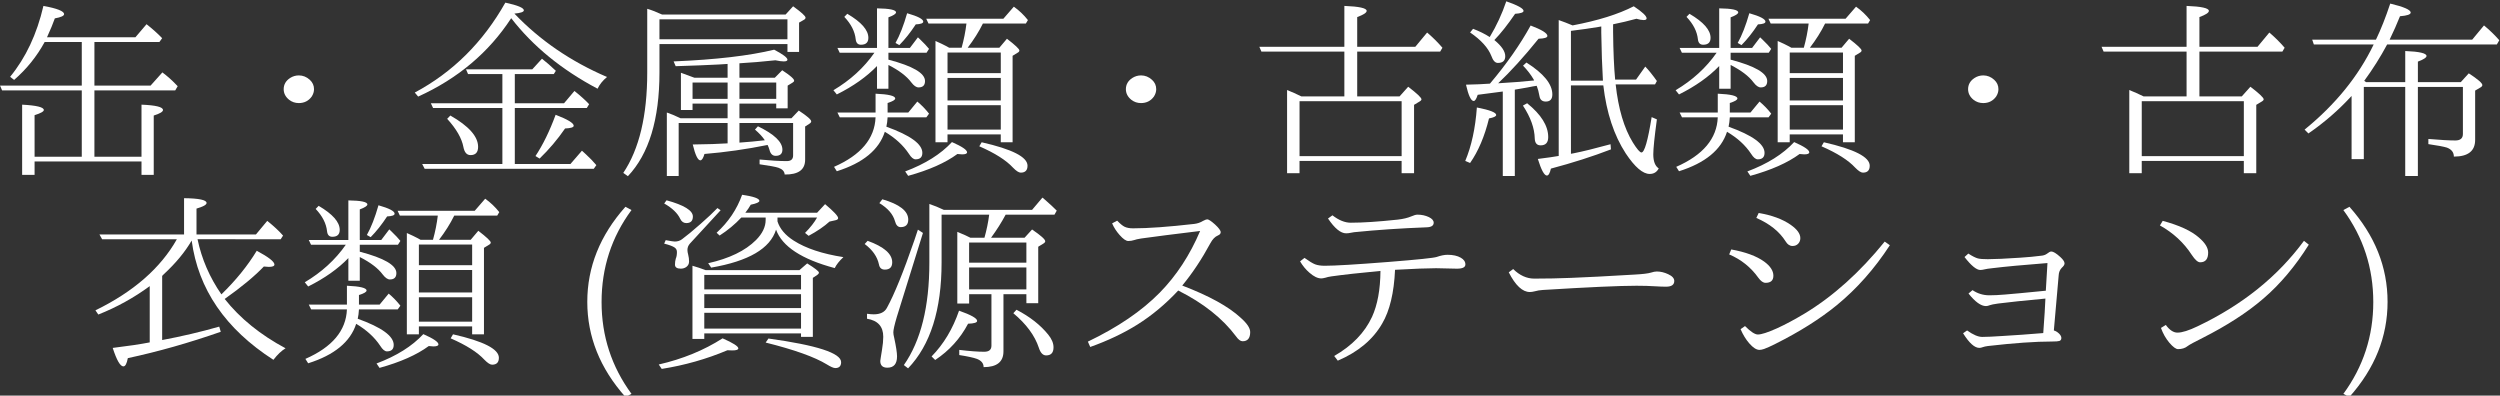 <?xml version="1.0" encoding="UTF-8" standalone="no"?>
<!-- Created with Inkscape (http://www.inkscape.org/) -->

<svg
   xmlns:dc="http://purl.org/dc/elements/1.1/"
   xmlns:cc="http://creativecommons.org/ns#"
   xmlns:rdf="http://www.w3.org/1999/02/22-rdf-syntax-ns#"
   xmlns:svg="http://www.w3.org/2000/svg"
   xmlns="http://www.w3.org/2000/svg"
   xmlns:sodipodi="http://sodipodi.sourceforge.net/DTD/sodipodi-0.dtd"
   xmlns:inkscape="http://www.inkscape.org/namespaces/inkscape"
   width="297"
   height="47"
   id="svg3296"
   version="1.1"
   inkscape:version="0.48.4 r9939"
   sodipodi:docname="kankin.svg">
  <rect width="100%" height="100%" fill="#333333" stroke="none"/>
  <defs
     id="defs3298" />
  <sodipodi:namedview
     id="base"
     pagecolor="#ffffff"
     bordercolor="#666666"
     borderopacity="1.0"
     inkscape:pageopacity="0.0"
     inkscape:pageshadow="2"
     inkscape:zoom="5.6568543"
     inkscape:cx="187.51855"
     inkscape:cy="19.738556"
     inkscape:document-units="px"
     inkscape:current-layer="layer1"
     showgrid="false"
     inkscape:window-width="1920"
     inkscape:window-height="1017"
     inkscape:window-x="892"
     inkscape:window-y="250"
     inkscape:window-maximized="1" />
  <g
     inkscape:label="レイヤー 1"
     inkscape:groupmode="layer"
     id="layer1"
     transform="translate(0,-1005.362)">
    <g
       transform="scale(1.047,0.955)"
       style="font-size:23.891px;font-style:normal;font-variant:normal;font-weight:normal;font-stretch:normal;text-align:center;line-height:100%;letter-spacing:0px;word-spacing:0px;writing-mode:lr-tb;text-anchor:middle;fill:#ffffff;fill-opacity:1;stroke:none;font-family:IPAmjMincho;-inkscape-font-specification:IPAmjMincho"
       id="text3304">
      <path
         d="m 3.925,1072.229 5.354,0 0,-8.247 -9.041,0 -0.233,-0.595 9.274,0 0,-5.424 -4.211,0 c -0.894,1.796 -2.049,3.367 -3.465,4.713 l -0.455,-0.385 c 1.781,-2.38 3.041,-5.319 3.78,-8.819 1.563,0.311 2.345,0.653 2.345,1.026 -9.2e-6,0.21 -0.35,0.385 -1.05,0.525 -0.202,0.63 -0.498,1.411 -0.887,2.345 l 10.032,0 1.26,-1.621 c 0.669,0.576 1.26,1.155 1.773,1.738 l -0.315,0.478 -7.372,0 0,5.424 6.369,0 1.342,-1.645 c 0.568,0.467 1.077,0.96 1.528,1.482 l 0.21,0.233 -0.28,0.525 -9.169,0 0,8.247 5.343,0 0,-6.474 c 1.625,0.07 2.438,0.292 2.438,0.665 -2e-5,0.218 -0.35,0.447 -1.05,0.688 l 0,7.384 -1.388,0 0,-1.668 -12.132,0 0,1.668 -1.412,0 0,-8.737 c 1.641,0.093 2.461,0.315 2.461,0.665 -6.9e-6,0.187 -0.35,0.401 -1.05,0.642 z"
         style="fill:#ffffff"
         id="path3313" />
      <path
         d="m 33.905,1062.115 c 0.467,0 0.883,0.183 1.248,0.548 0.319,0.319 0.478,0.708 0.478,1.167 -1.4e-5,0.311 -0.086,0.614 -0.257,0.91 -0.358,0.544 -0.848,0.817 -1.47,0.817 -0.412,10e-5 -0.778,-0.136 -1.097,-0.408 -0.412,-0.365 -0.618,-0.805 -0.618,-1.318 -10e-6,-0.583 0.245,-1.05 0.735,-1.4 0.303,-0.21 0.63,-0.315 0.98,-0.315 z"
         style="fill:#ffffff"
         id="path3315" />
      <path
         d="m 58.367,1054.427 c 2.901,3.329 6.404,5.957 10.51,7.886 -0.482,0.435 -0.84,0.922 -1.073,1.458 -4.067,-2.356 -7.334,-5.28 -9.799,-8.772 -2.535,4.262 -6.054,7.513 -10.557,9.752 l -0.385,-0.502 c 4.316,-2.527 7.742,-6.256 10.277,-11.187 1.4,0.334 2.1,0.653 2.1,0.957 -1.4e-5,0.202 -0.358,0.338 -1.073,0.408 z m 0.047,7.524 0,3.628 5.588,0 1.178,-1.528 c 0.661,0.576 1.217,1.124 1.668,1.645 l -0.268,0.478 -8.166,0 0,6.964 6.311,0 1.307,-1.657 0.432,0.432 c 0.443,0.443 0.844,0.898 1.202,1.365 l -0.292,0.455 -19.189,0 -0.28,-0.595 9.099,0 0,-6.964 -7.862,0 -0.257,-0.595 8.119,0 0,-3.628 -3.896,0 -0.233,-0.595 7.524,0 1.097,-1.318 c 0.459,0.389 0.984,0.89 1.575,1.505 l -0.233,0.408 z m -7.314,5.156 c 2.1,1.314 3.15,2.613 3.15,3.896 -8e-6,0.684 -0.288,1.026 -0.863,1.026 -0.42,0 -0.688,-0.334 -0.805,-1.003 -0.187,-1.089 -0.801,-2.259 -1.843,-3.511 z m 9.659,5.04 c 0.848,-1.4 1.61,-3.111 2.286,-5.133 1.369,0.576 2.053,1.03 2.053,1.365 -1.9e-5,0.194 -0.327,0.307 -0.98,0.338 -0.855,1.361 -1.82,2.609 -2.893,3.744 z"
         style="fill:#ffffff"
         id="path3317" />
      <path
         d="m 83.902,1062.406 4.013,0 0.84,-0.933 c 0.902,0.645 1.353,1.077 1.353,1.295 -2e-5,0.086 -0.054,0.163 -0.163,0.233 l -0.572,0.385 0,2.823 -1.295,0 0,-0.583 -4.176,0 0,1.82 5.903,0 0.828,-0.957 c 0.941,0.677 1.411,1.124 1.412,1.341 -2.2e-5,0.109 -0.07,0.21 -0.21,0.303 l -0.478,0.338 0,4.13 c -2.2e-5,1.252 -0.774,1.867 -2.321,1.843 -0.023,-0.389 -0.261,-0.669 -0.712,-0.84 -0.311,-0.117 -1.023,-0.261 -2.135,-0.432 l 0,-0.595 c 1.229,0.132 2.259,0.198 3.091,0.198 0.474,0 0.712,-0.233 0.712,-0.7 l 0,-4.036 -6.089,0 0,2.438 c 0.933,-0.07 1.894,-0.167 2.881,-0.292 -0.257,-0.428 -0.63,-0.871 -1.12,-1.33 l 0.338,-0.408 c 1.851,0.98 2.776,1.948 2.776,2.905 -1.9e-5,0.513 -0.257,0.77 -0.77,0.77 -0.342,0 -0.572,-0.237 -0.688,-0.712 -0.054,-0.218 -0.128,-0.432 -0.222,-0.642 -2.426,0.537 -4.814,0.91 -7.163,1.12 -0.14,0.529 -0.296,0.793 -0.467,0.793 -0.288,0 -0.575,-0.657 -0.863,-1.972 1.664,-0.023 2.982,-0.07 3.955,-0.14 l 0,-2.531 -5.553,0 0,6.591 -1.342,0 0,-7.897 c 0.412,0.148 0.929,0.385 1.551,0.712 l 5.343,0 0,-1.82 -3.978,0 0,0.793 -1.318,0 0,-4.631 c 0.031,0.01 0.54,0.214 1.528,0.618 l 3.768,0 0,-1.715 -1.027,0.07 c -1.213,0.07 -2.835,0.14 -4.864,0.21 l -0.233,-0.595 c 4.775,-0.218 8.578,-0.704 11.409,-1.458 1.003,0.576 1.505,0.992 1.505,1.248 -2e-5,0.14 -0.144,0.21 -0.432,0.21 -0.218,10e-5 -0.529,-0.047 -0.933,-0.14 -1.47,0.171 -2.831,0.295 -4.083,0.373 z m 0,0.595 0,2.03 4.176,0 0,-2.03 z m -1.342,0 -3.978,0 0,2.03 3.978,0 z m -7.442,-8.457 14.022,0 0.852,-1.027 c 0.941,0.747 1.411,1.217 1.412,1.411 -2.2e-5,0.117 -0.078,0.218 -0.233,0.303 l -0.502,0.315 0,3.651 -1.318,0 0,-0.98 -14.523,0 0,3.534 c -5e-6,5.833 -1.194,10.133 -3.581,12.902 l -0.525,-0.408 c 1.812,-2.963 2.718,-7.128 2.718,-12.494 l 0,-7.921 c 0.428,0.132 0.988,0.369 1.68,0.712 z m -0.292,0.595 0,2.485 14.523,0 0,-2.485 z"
         style="fill:#ffffff"
         id="path3319" />
      <path
         d="m 107.7,1058.674 1.412,0 c 0.257,-1.011 0.439,-2.014 0.548,-3.01 l -4.305,0 -0.257,-0.595 8.749,0 1.19,-1.505 c 0.599,0.467 1.132,1.023 1.598,1.668 l -0.233,0.432 -4.876,0 c -0.451,1.003 -1.027,2.006 -1.726,3.01 l 3.593,0 0.863,-1.12 c 0.941,0.793 1.411,1.279 1.411,1.458 -2e-5,0.109 -0.066,0.202 -0.198,0.28 l -0.572,0.385 0,10.755 -1.342,0 0,-0.98 -6.043,0 0,0.98 -1.365,0 0,-12.599 c 0.529,0.257 0.945,0.474 1.248,0.653 z m -0.187,0.595 0,2.566 6.043,0 0,-2.566 z m 6.043,9.589 0,-3.033 -6.043,0 0,3.033 z m 0,-3.628 0,-2.8 -6.043,0 0,2.8 z m -14.045,-6.533 0,-4.923 c 1.439,0.023 2.158,0.191 2.158,0.502 0,0.179 -0.288,0.385 -0.863,0.618 l 0,3.803 2.438,0 0.91,-1.318 0.257,0.268 c 0.435,0.459 0.77,0.848 1.003,1.167 l -0.28,0.478 -4.328,0 0,0.863 c 2.769,0.793 4.153,1.68 4.153,2.66 -1e-5,0.529 -0.245,0.793 -0.735,0.793 -0.257,0 -0.529,-0.206 -0.817,-0.618 -0.529,-0.778 -1.396,-1.501 -2.601,-2.17 l 0,2.951 -1.295,0 0,-2.823 c -1.174,1.338 -2.695,2.516 -4.561,3.535 l -0.385,-0.525 c 1.913,-1.244 3.465,-2.8 4.654,-4.666 l -3.943,0 -0.257,-0.595 z m 1.062,9.799 c 2.722,1.073 4.083,2.158 4.083,3.255 -1e-5,0.537 -0.257,0.805 -0.77,0.805 -0.241,0 -0.494,-0.229 -0.758,-0.688 -0.638,-1.058 -1.548,-1.971 -2.73,-2.741 -0.661,2.248 -2.477,3.885 -5.448,4.911 l -0.315,-0.548 c 3.049,-1.462 4.619,-3.515 4.713,-6.159 l -4.06,0 -0.268,-0.595 4.328,0 0,-2.345 c 1.485,0.07 2.228,0.268 2.228,0.595 -10e-6,0.179 -0.288,0.366 -0.863,0.56 l 0,1.19 2.345,0 1.027,-1.365 c 0.474,0.428 0.918,0.929 1.33,1.505 l -0.303,0.455 -4.398,0 c -0.023,0.443 -0.07,0.832 -0.14,1.167 z m -4.433,-14.045 c 1.594,1.027 2.391,2.022 2.391,2.986 -5e-6,0.576 -0.28,0.863 -0.84,0.863 -0.35,0 -0.548,-0.222 -0.595,-0.665 -0.093,-0.98 -0.525,-1.913 -1.295,-2.8 z m 5.471,3.628 c 0.482,-0.941 0.922,-2.174 1.318,-3.698 1.221,0.381 1.831,0.731 1.831,1.05 -1e-5,0.195 -0.284,0.307 -0.852,0.338 -0.599,1.003 -1.221,1.863 -1.866,2.578 z m 9.776,12.354 c 3.468,0.863 5.203,1.835 5.203,2.916 -2e-5,0.576 -0.257,0.863 -0.77,0.863 -0.218,0 -0.509,-0.206 -0.875,-0.618 -0.778,-0.925 -2.053,-1.812 -3.826,-2.66 z m -8.679,3.628 c 2.271,-0.933 4.04,-2.15 5.308,-3.651 1.143,0.552 1.715,0.976 1.715,1.272 -2e-5,0.171 -0.191,0.257 -0.572,0.257 -0.062,0 -0.237,-0.016 -0.525,-0.047 -1.361,1.097 -3.224,2.003 -5.588,2.718 z"
         style="fill:#ffffff"
         id="path3321" />
      <path
         d="m 129.467,1062.115 c 0.467,0 0.883,0.183 1.248,0.548 0.319,0.319 0.478,0.708 0.478,1.167 -1e-5,0.311 -0.086,0.614 -0.257,0.91 -0.358,0.544 -0.848,0.817 -1.47,0.817 -0.412,10e-5 -0.778,-0.136 -1.097,-0.408 -0.412,-0.365 -0.618,-0.805 -0.618,-1.318 -1e-5,-0.583 0.245,-1.05 0.735,-1.4 0.303,-0.21 0.63,-0.315 0.98,-0.315 z"
         style="fill:#ffffff"
         id="path3323" />
      <path
         d="m 147.665,1064.728 4.876,0 0,-5.576 -9.414,0 -0.233,-0.595 9.647,0 0,-5.086 c 1.688,0.07 2.531,0.276 2.531,0.618 -1e-5,0.226 -0.358,0.482 -1.073,0.77 l 0,3.698 6.591,0 1.342,-1.773 c 0.614,0.568 1.194,1.198 1.738,1.89 l -0.257,0.478 -9.414,0 0,5.576 4.806,0 0.98,-1.202 c 1.003,0.84 1.505,1.361 1.505,1.563 -2e-5,0.093 -0.074,0.187 -0.222,0.28 l -0.618,0.408 0,8.504 -1.412,0 0,-1.528 -11.584,0 0,1.528 -1.412,0 0,-10.347 c 0.537,0.233 1.077,0.498 1.621,0.793 z m -0.21,0.595 0,6.836 11.584,0 0,-6.836 z"
         style="fill:#ffffff"
         id="path3325" />
      <path
         d="m 169.059,1063.141 c 1.89,-2.45 3.43,-4.861 4.619,-7.232 1.268,0.529 1.901,0.961 1.901,1.295 -1e-5,0.21 -0.334,0.327 -1.003,0.35 -1.649,2.24 -3.177,4.087 -4.584,5.541 1.485,-0.093 2.846,-0.21 4.083,-0.35 -0.016,-0.054 -0.039,-0.105 -0.07,-0.152 -0.296,-0.56 -0.692,-1.124 -1.19,-1.692 l 0.385,-0.385 c 1.96,1.361 2.94,2.683 2.94,3.966 -1e-5,0.591 -0.249,0.887 -0.747,0.887 -0.404,0 -0.642,-0.222 -0.712,-0.665 -0.078,-0.498 -0.183,-0.929 -0.315,-1.295 -0.194,0.031 -0.331,0.054 -0.408,0.07 -0.233,0.062 -0.925,0.198 -2.076,0.408 l 0,10.744 -1.365,0 0,-10.511 c -0.467,0.078 -1.415,0.214 -2.846,0.408 -0.148,0.513 -0.299,0.77 -0.455,0.77 -0.303,0 -0.595,-0.677 -0.875,-2.03 1.05,-0.023 1.956,-0.066 2.718,-0.128 z m 9.192,8.726 c 0.062,-0.016 0.175,-0.039 0.338,-0.07 1.003,-0.218 2.387,-0.591 4.153,-1.12 l 0.047,0.642 c -2.084,0.879 -4.355,1.676 -6.813,2.391 -0.117,0.576 -0.268,0.863 -0.455,0.863 -0.296,0 -0.638,-0.688 -1.027,-2.065 1.128,-0.156 1.917,-0.28 2.368,-0.373 l 0,-16.903 c 0.513,0.195 1.038,0.416 1.575,0.665 2.877,-0.599 5.191,-1.392 6.941,-2.38 0.972,0.708 1.458,1.209 1.458,1.505 -2e-5,0.14 -0.113,0.21 -0.338,0.21 -0.21,0 -0.482,-0.054 -0.817,-0.163 -0.879,0.264 -1.761,0.494 -2.648,0.688 l 0,0.98 c 0.023,2.395 0.101,4.363 0.233,5.903 l 2.368,0 1.05,-1.621 c 0.381,0.428 0.82,1.027 1.318,1.796 l -0.21,0.42 -4.468,0 c 0.303,3.033 0.953,5.44 1.948,7.221 0.474,0.832 0.801,1.248 0.98,1.248 0.342,0 0.727,-1.466 1.155,-4.398 l 0.595,0.28 c -0.272,2.193 -0.408,3.643 -0.408,4.351 -3e-5,0.871 0.206,1.454 0.618,1.75 -0.218,0.459 -0.56,0.688 -1.027,0.688 -0.778,0 -1.684,-0.852 -2.718,-2.555 -1.338,-2.255 -2.185,-5.074 -2.543,-8.457 l -3.675,0 z m 0,-9.099 3.628,0 c -0.093,-1.711 -0.156,-3.698 -0.187,-5.961 l 0,-0.781 -0.362,0.07 c -0.84,0.155 -1.866,0.315 -3.08,0.478 z m -9.216,-5.424 c 0.77,-1.4 1.396,-2.881 1.878,-4.444 1.307,0.498 1.96,0.894 1.96,1.19 -1e-5,0.195 -0.319,0.315 -0.957,0.362 -0.848,1.361 -1.633,2.45 -2.356,3.266 0.824,0.739 1.237,1.408 1.237,2.006 -1e-5,0.56 -0.28,0.84 -0.84,0.84 -0.303,0 -0.548,-0.288 -0.735,-0.863 -0.366,-1.019 -1.17,-1.995 -2.415,-2.928 l 0.338,-0.455 c 0.723,0.303 1.353,0.645 1.89,1.027 z m 4.246,8.236 c 1.594,1.408 2.391,2.811 2.391,4.211 -10e-6,0.684 -0.288,1.026 -0.863,1.026 -0.42,0 -0.642,-0.28 -0.665,-0.84 -0.023,-1.291 -0.471,-2.66 -1.342,-4.106 z m -7.023,7.174 c 0.708,-1.843 1.147,-4.06 1.318,-6.649 1.462,0.311 2.193,0.622 2.193,0.933 -1e-5,0.171 -0.272,0.315 -0.817,0.432 -0.498,2.232 -1.213,4.079 -2.146,5.541 z"
         style="fill:#ffffff"
         id="path3327" />
      <path
         d="m 203.262,1058.674 1.412,0 c 0.257,-1.011 0.439,-2.014 0.548,-3.01 l -4.305,0 -0.257,-0.595 8.749,0 1.19,-1.505 c 0.599,0.467 1.132,1.023 1.598,1.668 l -0.233,0.432 -4.876,0 c -0.451,1.003 -1.027,2.006 -1.726,3.01 l 3.593,0 0.863,-1.12 c 0.941,0.793 1.411,1.279 1.411,1.458 -2e-5,0.109 -0.066,0.202 -0.198,0.28 l -0.572,0.385 0,10.755 -1.342,0 0,-0.98 -6.043,0 0,0.98 -1.365,0 0,-12.599 c 0.529,0.257 0.945,0.474 1.248,0.653 z m -0.187,0.595 0,2.566 6.043,0 0,-2.566 z m 6.043,9.589 0,-3.033 -6.043,0 0,3.033 z m 0,-3.628 0,-2.8 -6.043,0 0,2.8 z m -14.045,-6.533 0,-4.923 c 1.439,0.023 2.158,0.191 2.158,0.502 -1e-5,0.179 -0.288,0.385 -0.863,0.618 l 0,3.803 2.438,0 0.91,-1.318 0.257,0.268 c 0.435,0.459 0.77,0.848 1.003,1.167 l -0.28,0.478 -4.328,0 0,0.863 c 2.769,0.793 4.153,1.68 4.153,2.66 -10e-6,0.529 -0.245,0.793 -0.735,0.793 -0.257,0 -0.529,-0.206 -0.817,-0.618 -0.529,-0.778 -1.396,-1.501 -2.601,-2.17 l 0,2.951 -1.295,0 0,-2.823 c -1.174,1.338 -2.695,2.516 -4.561,3.535 l -0.385,-0.525 c 1.913,-1.244 3.465,-2.8 4.654,-4.666 l -3.943,0 -0.257,-0.595 z m 1.062,9.799 c 2.722,1.073 4.083,2.158 4.083,3.255 -1e-5,0.537 -0.257,0.805 -0.77,0.805 -0.241,0 -0.494,-0.229 -0.758,-0.688 -0.638,-1.058 -1.548,-1.971 -2.73,-2.741 -0.661,2.248 -2.477,3.885 -5.448,4.911 l -0.315,-0.548 c 3.049,-1.462 4.619,-3.515 4.713,-6.159 l -4.06,0 -0.268,-0.595 4.328,0 0,-2.345 c 1.485,0.07 2.228,0.268 2.228,0.595 -1e-5,0.179 -0.288,0.366 -0.863,0.56 l 0,1.19 2.345,0 1.027,-1.365 c 0.474,0.428 0.918,0.929 1.33,1.505 l -0.303,0.455 -4.398,0 c -0.023,0.443 -0.07,0.832 -0.14,1.167 z m -4.433,-14.045 c 1.594,1.027 2.391,2.022 2.391,2.986 0,0.576 -0.28,0.863 -0.84,0.863 -0.35,0 -0.548,-0.222 -0.595,-0.665 -0.093,-0.98 -0.525,-1.913 -1.295,-2.8 z m 5.471,3.628 c 0.482,-0.941 0.922,-2.174 1.318,-3.698 1.221,0.381 1.831,0.731 1.831,1.05 -1e-5,0.195 -0.284,0.307 -0.852,0.338 -0.599,1.003 -1.221,1.863 -1.866,2.578 z m 9.776,12.354 c 3.468,0.863 5.203,1.835 5.203,2.916 -2e-5,0.576 -0.257,0.863 -0.77,0.863 -0.218,0 -0.509,-0.206 -0.875,-0.618 -0.778,-0.925 -2.053,-1.812 -3.826,-2.66 z m -8.679,3.628 c 2.271,-0.933 4.04,-2.15 5.308,-3.651 1.143,0.552 1.715,0.976 1.715,1.272 -2e-5,0.171 -0.191,0.257 -0.572,0.257 -0.062,0 -0.237,-0.016 -0.525,-0.047 -1.361,1.097 -3.224,2.003 -5.588,2.718 z"
         style="fill:#ffffff"
         id="path3329" />
      <path
         d="m 225.03,1062.115 c 0.467,0 0.883,0.183 1.248,0.548 0.319,0.319 0.478,0.708 0.478,1.167 -10e-6,0.311 -0.086,0.614 -0.257,0.91 -0.358,0.544 -0.848,0.817 -1.47,0.817 -0.412,10e-5 -0.778,-0.136 -1.097,-0.408 -0.412,-0.365 -0.618,-0.805 -0.618,-1.318 -1e-5,-0.583 0.245,-1.05 0.735,-1.4 0.303,-0.21 0.63,-0.315 0.98,-0.315 z"
         style="fill:#ffffff"
         id="path3331" />
      <path
         d="m 243.228,1064.728 4.876,0 0,-5.576 -9.414,0 -0.233,-0.595 9.647,0 0,-5.086 c 1.688,0.07 2.531,0.276 2.531,0.618 -1e-5,0.226 -0.358,0.482 -1.073,0.77 l 0,3.698 6.591,0 1.342,-1.773 c 0.614,0.568 1.194,1.198 1.738,1.89 l -0.257,0.478 -9.414,0 0,5.576 4.806,0 0.98,-1.202 c 1.003,0.84 1.505,1.361 1.505,1.563 -2e-5,0.093 -0.074,0.187 -0.222,0.28 l -0.618,0.408 0,8.504 -1.412,0 0,-1.528 -11.584,0 0,1.528 -1.412,0 0,-10.347 c 0.537,0.233 1.077,0.498 1.621,0.793 z m -0.21,0.595 0,6.836 11.584,0 0,-6.836 z"
         style="fill:#ffffff"
         id="path3333" />
      <path
         d="m 268.215,1063.55 0,8.982 -1.388,0 0,-7.862 c -1.47,1.758 -3.103,3.313 -4.899,4.666 l -0.432,-0.478 c 3.5,-3.119 6.113,-6.649 7.839,-10.592 l -6.789,0 -0.187,-0.595 7.233,0 c 0.568,-1.291 1.108,-2.788 1.621,-4.491 1.548,0.404 2.321,0.778 2.321,1.12 -1e-5,0.233 -0.404,0.385 -1.213,0.455 -0.342,0.941 -0.735,1.913 -1.178,2.916 l 9.367,0 1.342,-1.773 c 0.614,0.552 1.194,1.167 1.738,1.843 l -0.28,0.525 -12.447,0 c -0.754,1.548 -1.621,3.056 -2.601,4.526 0.093,0.062 0.163,0.117 0.21,0.163 l 4.444,0 0,-3.873 c 1.61,0.07 2.415,0.276 2.415,0.618 -10e-6,0.195 -0.327,0.428 -0.98,0.7 l 0,2.555 4.864,0 0.91,-1.097 c 1.027,0.731 1.54,1.217 1.54,1.458 -2e-5,0.109 -0.074,0.21 -0.222,0.303 l -0.595,0.385 0,6.136 c -2e-5,1.384 -0.805,2.076 -2.415,2.076 -2e-5,-0.529 -0.264,-0.902 -0.793,-1.12 -0.366,-0.124 -1.065,-0.268 -2.1,-0.432 l 0,-0.642 c 1.345,0.124 2.364,0.187 3.056,0.187 0.575,0 0.863,-0.268 0.863,-0.805 l 0,-5.856 -5.109,0 0,11.082 -1.435,0 0,-11.082 z"
         style="fill:#ffffff"
         id="path3335" />
      <path
         d="m 22.414,1082.494 c 0.467,2.458 1.369,4.744 2.706,6.859 1.633,-1.734 2.971,-3.542 4.013,-5.424 1.338,0.785 2.006,1.357 2.006,1.715 -2.1e-5,0.195 -0.214,0.292 -0.642,0.292 -0.031,0 -0.218,-0.016 -0.56,-0.047 -1.065,1.221 -2.547,2.566 -4.444,4.036 1.742,2.411 4.044,4.456 6.906,6.136 -0.459,0.303 -0.918,0.782 -1.377,1.435 -5.444,-3.842 -8.535,-8.788 -9.274,-14.838 -0.754,1.423 -1.808,2.819 -3.161,4.188 l -0.187,0.21 0,7.979 c 2.201,-0.451 4.359,-1.007 6.474,-1.668 l 0.175,0.642 c -3.616,1.384 -7.131,2.477 -10.545,3.278 -0.117,0.684 -0.284,1.027 -0.502,1.027 -0.358,0 -0.762,-0.766 -1.213,-2.298 1.75,-0.233 3.15,-0.463 4.2,-0.688 l 0,-6.999 c -1.796,1.446 -3.741,2.625 -5.833,3.535 l -0.327,-0.525 c 4.308,-2.302 7.388,-5.249 9.239,-8.842 l -8.481,0 -0.303,-0.595 9.601,0 0,-4.514 c 1.703,0.023 2.555,0.222 2.555,0.595 -1.4e-5,0.226 -0.381,0.459 -1.143,0.7 l 0,3.22 6.743,0 1.283,-1.692 c 0.723,0.63 1.322,1.24 1.796,1.831 l -0.268,0.455 z"
         style="fill:#ffffff"
         id="path3337" />
      <path
         d="m 47.717,1082.564 1.412,0 c 0.257,-1.011 0.439,-2.014 0.548,-3.01 l -4.305,0 -0.257,-0.595 8.749,0 1.19,-1.505 c 0.599,0.467 1.132,1.023 1.598,1.668 l -0.233,0.432 -4.876,0 c -0.451,1.003 -1.027,2.006 -1.726,3.01 l 3.593,0 0.863,-1.12 c 0.941,0.793 1.411,1.279 1.412,1.458 -2.2e-5,0.109 -0.066,0.202 -0.198,0.28 l -0.572,0.385 0,10.755 -1.342,0 0,-0.98 -6.043,0 0,0.98 -1.365,0 0,-12.599 c 0.529,0.257 0.945,0.474 1.248,0.653 z m -0.187,0.595 0,2.566 6.043,0 0,-2.566 z m 6.043,9.589 0,-3.033 -6.043,0 0,3.033 z m 0,-3.628 0,-2.8 -6.043,0 0,2.8 z m -14.045,-6.533 0,-4.923 c 1.439,0.023 2.158,0.191 2.158,0.502 -8e-6,0.179 -0.288,0.385 -0.863,0.618 l 0,3.803 2.438,0 0.91,-1.318 0.257,0.268 c 0.435,0.459 0.77,0.848 1.003,1.167 l -0.28,0.478 -4.328,0 0,0.863 c 2.769,0.793 4.153,1.68 4.153,2.66 -1.1e-5,0.529 -0.245,0.793 -0.735,0.793 -0.257,0 -0.529,-0.206 -0.817,-0.618 -0.529,-0.778 -1.396,-1.501 -2.601,-2.17 l 0,2.951 -1.295,0 0,-2.823 c -1.174,1.338 -2.695,2.516 -4.561,3.535 l -0.385,-0.525 c 1.913,-1.244 3.465,-2.8 4.654,-4.666 l -3.943,0 -0.257,-0.595 z m 1.062,9.799 c 2.722,1.073 4.083,2.158 4.083,3.255 -1.1e-5,0.537 -0.257,0.805 -0.77,0.805 -0.241,0 -0.494,-0.229 -0.758,-0.688 -0.638,-1.058 -1.548,-1.971 -2.73,-2.741 -0.661,2.248 -2.477,3.885 -5.448,4.911 l -0.315,-0.548 c 3.049,-1.462 4.619,-3.515 4.713,-6.159 l -4.06,0 -0.268,-0.595 4.328,0 0,-2.345 c 1.485,0.07 2.228,0.268 2.228,0.595 -8e-6,0.179 -0.288,0.366 -0.863,0.56 l 0,1.19 2.345,0 1.027,-1.365 c 0.474,0.428 0.918,0.929 1.33,1.505 l -0.303,0.455 -4.398,0 c -0.023,0.443 -0.07,0.832 -0.14,1.167 z m -4.433,-14.045 c 1.594,1.027 2.391,2.022 2.391,2.986 -5e-6,0.576 -0.28,0.863 -0.84,0.863 -0.35,0 -0.548,-0.222 -0.595,-0.665 -0.093,-0.98 -0.525,-1.913 -1.295,-2.8 z m 5.471,3.628 c 0.482,-0.941 0.922,-2.174 1.318,-3.698 1.221,0.381 1.831,0.731 1.831,1.05 -1.1e-5,0.195 -0.284,0.307 -0.852,0.338 -0.599,1.003 -1.221,1.863 -1.866,2.578 z m 9.776,12.354 c 3.468,0.863 5.203,1.835 5.203,2.916 -2.3e-5,0.576 -0.257,0.863 -0.77,0.863 -0.218,0 -0.509,-0.206 -0.875,-0.618 -0.778,-0.925 -2.053,-1.812 -3.826,-2.66 z m -8.679,3.628 c 2.271,-0.933 4.04,-2.15 5.308,-3.651 1.143,0.552 1.715,0.976 1.715,1.272 -1.6e-5,0.171 -0.191,0.257 -0.572,0.257 -0.062,0 -0.237,-0.016 -0.525,-0.047 -1.361,1.097 -3.224,2.003 -5.588,2.718 z"
         style="fill:#ffffff"
         id="path3339" />
      <path
         d="m 71.654,1101.73 -0.688,0.385 c -2.885,-3.554 -4.328,-7.497 -4.328,-11.829 -2e-6,-4.332 1.443,-8.274 4.328,-11.829 l 0.688,0.408 c -2.263,3.36 -3.395,7.174 -3.395,11.444 -4e-6,4.231 1.132,8.037 3.395,11.42 z"
         style="fill:#ffffff"
         id="path3341" />
      <path
         d="m 79.913,1094.206 0,0.688 -1.342,0 0,-9.099 c 0.498,0.155 0.999,0.338 1.505,0.548 l 10.627,0 0.887,-0.84 c 0.887,0.607 1.33,0.988 1.33,1.143 -2e-5,0.093 -0.062,0.191 -0.187,0.292 l -0.502,0.362 0,7.338 -1.342,0 0,-0.432 z m 0,-5.471 10.977,0 0,-1.796 -10.977,0 z m 0,0.595 0,1.726 10.977,0 0,-1.726 z m 0,2.321 0,1.96 10.977,0 0,-1.96 z m 8.306,-11.852 0,0.478 c 0.264,0.918 0.879,1.715 1.843,2.391 1.376,0.964 3.255,1.649 5.634,2.053 -0.474,0.49 -0.801,0.945 -0.98,1.365 -3.748,-1.097 -5.969,-2.691 -6.661,-4.783 -0.661,2.349 -3.115,3.924 -7.361,4.724 l -0.338,-0.548 c 2.403,-0.591 4.211,-1.551 5.424,-2.881 0.731,-0.809 1.097,-1.645 1.097,-2.508 l 0,-0.292 -2.765,0 c -0.715,0.84 -1.536,1.587 -2.461,2.24 l -0.338,-0.35 c 1.338,-1.338 2.302,-2.912 2.893,-4.724 1.307,0.21 1.96,0.463 1.96,0.758 -1.3e-5,0.171 -0.327,0.331 -0.98,0.478 -0.148,0.295 -0.354,0.63 -0.618,1.003 l 8.142,0 0.91,-1.073 c 0.988,0.91 1.481,1.489 1.481,1.738 -2.2e-5,0.132 -0.105,0.222 -0.315,0.268 l -0.665,0.163 c -0.607,0.607 -1.396,1.198 -2.368,1.773 l -0.408,-0.362 c 0.614,-0.684 1.069,-1.322 1.365,-1.913 z m 6.556,18.723 c -0.194,0 -0.513,-0.152 -0.957,-0.455 -1.384,-0.925 -3.698,-1.831 -6.941,-2.718 l 0.315,-0.502 c 5.498,0.832 8.247,1.812 8.247,2.94 -2.2e-5,0.49 -0.222,0.735 -0.665,0.735 z m -19.691,0.105 -0.338,-0.548 c 2.714,-0.684 5.129,-1.769 7.244,-3.255 1.19,0.576 1.785,0.992 1.785,1.248 -1.1e-5,0.171 -0.229,0.257 -0.688,0.257 -0.226,0 -0.408,-0.01 -0.548,-0.023 -2.372,1.097 -4.857,1.87 -7.454,2.321 z m 2.788,-18.14 c -0.303,0 -0.533,-0.175 -0.688,-0.525 -0.303,-0.708 -0.91,-1.345 -1.82,-1.913 l 0.268,-0.397 c 1.991,0.599 2.986,1.272 2.986,2.018 -5e-6,0.544 -0.249,0.817 -0.747,0.817 z m 3.896,-1.598 -3.488,4.153 c -0.187,0.233 -0.28,0.498 -0.28,0.793 -4e-6,0.156 0.031,0.362 0.093,0.618 0.062,0.257 0.093,0.529 0.093,0.817 -5e-6,0.288 -0.109,0.517 -0.327,0.688 -0.179,0.132 -0.381,0.198 -0.607,0.198 -0.443,0 -0.665,-0.167 -0.665,-0.502 -3e-6,-0.272 0.031,-0.521 0.093,-0.747 0.086,-0.21 0.128,-0.486 0.128,-0.828 -4e-6,-0.233 -0.086,-0.416 -0.257,-0.548 -0.21,-0.163 -0.607,-0.327 -1.19,-0.49 l 0.175,-0.432 c 0.552,0.117 0.894,0.175 1.027,0.175 0.319,1e-4 0.595,-0.097 0.828,-0.292 0.513,-0.412 1.217,-1.05 2.111,-1.913 0.817,-0.785 1.45,-1.439 1.901,-1.96 z"
         style="fill:#ffffff"
         id="path3343" />
      <path
         d="m 116.46,1089.33 -2.601,0 0,7.116 c -2e-5,1.307 -0.75,1.96 -2.251,1.96 -2e-5,-0.467 -0.253,-0.809 -0.758,-1.026 -0.389,-0.156 -1.058,-0.315 -2.006,-0.478 l 0,-0.642 c 1.182,0.155 2.127,0.233 2.835,0.233 0.544,0 0.817,-0.253 0.817,-0.758 l 0,-6.404 -2.531,0 0,1.167 -1.342,0 0,-8.924 0.292,0.14 c 0.412,0.179 0.809,0.377 1.19,0.595 l 1.598,0 c 0.249,-0.972 0.428,-1.929 0.537,-2.87 l -5.401,0 0,5.949 c -1e-5,5.887 -1.268,10.277 -3.803,13.17 l -0.478,-0.408 c 1.929,-3.025 2.893,-7.271 2.893,-12.739 l 0,-7.303 c 0.513,0.187 1.062,0.432 1.645,0.735 l 10.009,0 1.178,-1.528 c 0.093,0.078 0.198,0.175 0.315,0.292 0.56,0.537 0.995,0.98 1.307,1.33 l -0.257,0.502 -5.541,0 c -0.459,0.949 -1.011,1.905 -1.656,2.87 l 3.803,0 0.852,-1.027 c 0.995,0.747 1.493,1.233 1.493,1.458 -2e-5,0.109 -0.074,0.21 -0.222,0.303 l -0.572,0.385 0,7.023 -1.342,0 z m 0,-0.595 0,-2.73 -6.498,0 0,2.73 z m 0,-3.325 0,-2.508 -6.498,0 0,2.508 z m -18.011,-2.718 c 1.859,0.739 2.788,1.629 2.788,2.671 -10e-6,0.607 -0.28,0.91 -0.84,0.91 -0.373,0 -0.595,-0.214 -0.665,-0.642 -0.187,-0.964 -0.727,-1.812 -1.621,-2.543 z m 1.668,-5.168 c 1.96,0.622 2.94,1.466 2.94,2.531 -1e-5,0.622 -0.288,0.933 -0.863,0.933 -0.311,0 -0.525,-0.245 -0.642,-0.735 -0.218,-0.863 -0.809,-1.614 -1.773,-2.251 z m 15.223,13.742 c 1.516,0.863 2.718,1.898 3.605,3.103 0.397,0.537 0.595,1.062 0.595,1.575 -2e-5,0.669 -0.28,1.003 -0.84,1.003 -0.366,0 -0.642,-0.319 -0.828,-0.957 -0.459,-1.516 -1.423,-2.947 -2.893,-4.293 z m -9.636,5.809 c 1.369,-1.532 2.407,-3.43 3.115,-5.693 1.369,0.529 2.053,0.953 2.053,1.272 -10e-6,0.21 -0.342,0.327 -1.027,0.35 -0.887,1.843 -2.131,3.348 -3.733,4.514 z m -0.98,-15.363 -2.963,10.441 c -0.264,0.98 -0.397,1.621 -0.397,1.925 0,0.179 0.031,0.397 0.093,0.653 0.218,1.112 0.327,1.89 0.327,2.333 -1e-5,0.941 -0.366,1.411 -1.097,1.411 -0.537,0 -0.805,-0.28 -0.805,-0.84 -3e-6,-0.023 0.019,-0.171 0.058,-0.443 0.054,-0.389 0.101,-0.708 0.14,-0.957 0.093,-0.607 0.14,-1.143 0.14,-1.61 0,-1.276 -0.614,-2.022 -1.843,-2.24 l 0,-0.618 c 0.303,0.047 0.556,0.07 0.758,0.07 0.747,0 1.248,-0.272 1.505,-0.817 0.832,-1.657 1.866,-4.448 3.103,-8.376 l 0.408,-1.342 z"
         style="fill:#ffffff"
         id="path3345" />
      <path
         d="m 134.145,1088.257 c 3.049,1.275 5.261,2.613 6.638,4.013 0.715,0.692 1.073,1.283 1.073,1.773 -2e-5,0.762 -0.288,1.143 -0.863,1.143 -0.233,0 -0.478,-0.198 -0.735,-0.595 -1.524,-2.24 -3.713,-4.145 -6.568,-5.716 -1.439,1.688 -2.982,3.099 -4.631,4.235 -1.548,1.065 -3.332,1.995 -5.354,2.788 l -0.268,-0.665 c 3.391,-1.781 6.109,-3.811 8.154,-6.089 1.898,-2.123 3.426,-4.682 4.584,-7.676 -2.932,0.389 -5.156,0.7 -6.673,0.933 -0.397,0.07 -0.665,0.136 -0.805,0.198 -0.218,0.078 -0.443,0.117 -0.677,0.117 -0.257,10e-5 -0.587,-0.253 -0.992,-0.758 -0.358,-0.443 -0.638,-0.921 -0.84,-1.435 l 0.572,-0.338 c 0.35,0.397 0.63,0.649 0.84,0.758 0.249,0.132 0.572,0.198 0.968,0.198 1.711,0 4.021,-0.183 6.929,-0.548 0.365,-0.047 0.692,-0.167 0.98,-0.362 0.241,-0.14 0.408,-0.21 0.502,-0.21 0.156,0 0.451,0.214 0.887,0.642 0.428,0.435 0.642,0.754 0.642,0.957 -1e-5,0.179 -0.105,0.315 -0.315,0.408 -0.327,0.148 -0.611,0.467 -0.852,0.957 -0.98,1.991 -2.045,3.748 -3.196,5.273 z"
         style="fill:#ffffff"
         id="path3347" />
      <path
         d="m 158.292,1086.297 c -0.117,2.862 -0.603,5.09 -1.458,6.684 -1.05,1.999 -2.73,3.538 -5.039,4.62 l -0.408,-0.583 c 2.03,-1.275 3.461,-2.897 4.293,-4.864 0.622,-1.493 0.941,-3.398 0.957,-5.716 -2.341,0.241 -4.196,0.467 -5.564,0.677 -0.288,0.047 -0.509,0.101 -0.665,0.163 -0.226,0.062 -0.385,0.093 -0.478,0.093 -0.412,0 -0.863,-0.237 -1.353,-0.712 -0.412,-0.389 -0.766,-0.859 -1.062,-1.411 l 0.502,-0.432 c 0.529,0.42 0.933,0.688 1.213,0.805 0.288,0.117 0.649,0.175 1.085,0.175 1.151,0 3.577,-0.159 7.279,-0.478 3.282,-0.288 5.09,-0.494 5.424,-0.618 0.467,-0.179 0.875,-0.268 1.225,-0.268 0.622,0 1.124,0.12 1.505,0.362 0.35,0.218 0.525,0.498 0.525,0.84 -2e-5,0.35 -0.319,0.525 -0.957,0.525 l -2.368,-0.058 c -0.949,0 -2.5,0.066 -4.654,0.198 z m -7.104,-6.778 c 0.723,0.614 1.415,0.922 2.076,0.922 1.369,0 3.146,-0.128 5.331,-0.385 0.622,-0.078 1.139,-0.214 1.551,-0.408 0.288,-0.14 0.517,-0.21 0.688,-0.21 0.474,0 0.906,0.101 1.295,0.303 0.365,0.194 0.548,0.428 0.548,0.7 -1e-5,0.365 -0.272,0.556 -0.817,0.572 -2.862,0.117 -5.599,0.319 -8.212,0.607 -0.109,0.016 -0.229,0.039 -0.362,0.07 -0.187,0.047 -0.369,0.07 -0.548,0.07 -0.614,0 -1.299,-0.614 -2.053,-1.843 z"
         style="fill:#ffffff"
         id="path3349" />
      <path
         d="m 171.696,1086.204 c 0.739,0.793 1.536,1.19 2.391,1.19 1.423,1e-4 2.823,-0.031 4.2,-0.093 1.68,-0.07 4.071,-0.206 7.174,-0.408 0.918,-0.054 1.54,-0.136 1.866,-0.245 0.257,-0.093 0.478,-0.14 0.665,-0.14 0.428,0 0.859,0.113 1.295,0.338 0.459,0.233 0.688,0.513 0.688,0.84 -3e-5,0.474 -0.311,0.712 -0.933,0.712 -0.35,0 -0.747,-0.016 -1.19,-0.047 -0.653,-0.047 -1.373,-0.07 -2.158,-0.07 -1.936,0 -5.479,0.175 -10.627,0.525 -0.342,0.023 -0.645,0.078 -0.91,0.163 -0.226,0.062 -0.416,0.093 -0.572,0.093 -0.832,0 -1.629,-0.817 -2.391,-2.45 z"
         style="fill:#ffffff"
         id="path3351" />
      <path
         d="m 199.553,1079.228 c 1.501,0.28 2.71,0.77 3.628,1.47 0.731,0.56 1.097,1.112 1.097,1.657 -1e-5,0.28 -0.082,0.513 -0.245,0.7 -0.163,0.187 -0.377,0.28 -0.642,0.28 -0.311,0 -0.572,-0.191 -0.782,-0.572 -0.708,-1.229 -1.816,-2.201 -3.325,-2.916 z m -3.115,4.538 c 1.618,0.319 2.862,0.821 3.733,1.505 0.7,0.56 1.05,1.147 1.05,1.761 -1e-5,0.591 -0.296,0.887 -0.887,0.887 -0.272,0 -0.548,-0.214 -0.828,-0.642 -0.848,-1.299 -1.948,-2.263 -3.301,-2.893 z m 1.563,9.531 c 0.638,0.7 1.124,1.05 1.458,1.05 0.404,0 1.128,-0.257 2.17,-0.77 0.949,-0.474 1.991,-1.085 3.126,-1.831 3.251,-2.154 6.284,-5.141 9.099,-8.959 l 0.583,0.455 c -1.742,2.932 -3.752,5.42 -6.031,7.466 -1.905,1.703 -4.211,3.297 -6.918,4.783 -0.576,0.319 -1.015,0.537 -1.318,0.653 -0.21,0.078 -0.385,0.117 -0.525,0.117 -0.342,0 -0.727,-0.268 -1.155,-0.805 -0.381,-0.474 -0.712,-1.065 -0.992,-1.773 z"
         style="fill:#ffffff"
         id="path3353" />
      <path
         d="m 231.842,1094.171 c 0.132,-1.952 0.214,-3.383 0.245,-4.293 -2.372,0.241 -4.165,0.447 -5.378,0.618 -0.49,0.078 -0.793,0.144 -0.91,0.198 -0.179,0.078 -0.331,0.117 -0.455,0.117 -0.568,0 -1.229,-0.521 -1.983,-1.563 l 0.455,-0.42 c 0.575,0.428 1.213,0.642 1.913,0.642 0.505,0 1.089,-0.031 1.75,-0.093 0.739,-0.062 2.29,-0.222 4.654,-0.478 l 0.187,-3.441 c -2.737,0.233 -4.829,0.447 -6.276,0.642 -0.397,0.047 -0.661,0.089 -0.793,0.128 -0.233,0.062 -0.416,0.093 -0.548,0.093 -0.436,0 -1.034,-0.537 -1.796,-1.61 l 0.432,-0.432 c 0.459,0.327 0.824,0.529 1.097,0.607 0.233,0.062 0.603,0.093 1.108,0.093 0.785,0 2.018,-0.062 3.698,-0.187 0.871,-0.062 1.66,-0.144 2.368,-0.245 0.264,-0.023 0.486,-0.109 0.665,-0.257 0.202,-0.179 0.362,-0.268 0.478,-0.268 0.226,0 0.568,0.229 1.027,0.688 0.319,0.319 0.478,0.583 0.478,0.793 -2e-5,0.163 -0.105,0.346 -0.315,0.548 -0.218,0.249 -0.334,0.56 -0.35,0.933 -0.148,1.944 -0.331,4.231 -0.548,6.859 0.218,0.07 0.416,0.202 0.595,0.397 0.171,0.187 0.257,0.365 0.257,0.537 -1e-5,0.194 -0.074,0.319 -0.222,0.373 -0.132,0.047 -0.408,0.07 -0.828,0.07 -1.898,0 -4.324,0.187 -7.279,0.56 -0.264,0.039 -0.459,0.086 -0.583,0.14 -0.148,0.062 -0.28,0.093 -0.397,0.093 -0.537,0 -1.151,-0.607 -1.843,-1.82 l 0.455,-0.35 c 0.684,0.537 1.256,0.805 1.715,0.805 0.505,0 1.279,-0.039 2.321,-0.117 1.377,-0.085 2.912,-0.206 4.608,-0.362 z"
         style="fill:#ffffff"
         id="path3355" />
      <path
         d="m 245.397,1080.208 c 1.874,0.552 3.243,1.244 4.106,2.076 0.7,0.653 1.05,1.276 1.05,1.867 -10e-6,0.809 -0.303,1.213 -0.91,1.213 -0.264,0 -0.583,-0.311 -0.957,-0.933 -0.894,-1.509 -2.096,-2.726 -3.605,-3.651 z m 0.35,12.948 c 0.428,0.638 0.867,0.957 1.318,0.957 0.529,0 1.295,-0.264 2.298,-0.793 5.063,-2.644 9.083,-6.186 12.062,-10.627 l 0.548,0.478 c -1.532,2.683 -3.255,4.923 -5.168,6.719 -1.82,1.719 -4.118,3.348 -6.894,4.888 -0.925,0.505 -1.485,0.84 -1.68,1.003 -0.288,0.257 -0.653,0.385 -1.097,0.385 -0.241,0 -0.572,-0.268 -0.992,-0.805 -0.404,-0.529 -0.719,-1.139 -0.945,-1.831 z"
         style="fill:#ffffff"
         id="path3357" />
      <path
         d="m 266.582,1078.458 c 2.885,3.546 4.328,7.489 4.328,11.829 -1e-5,4.332 -1.443,8.275 -4.328,11.829 l -0.688,-0.385 c 2.263,-3.383 3.395,-7.19 3.395,-11.42 -10e-6,-4.246 -1.132,-8.061 -3.395,-11.444 z"
         style="fill:#ffffff"
         id="path3359" />
    </g>
  </g>
</svg>
